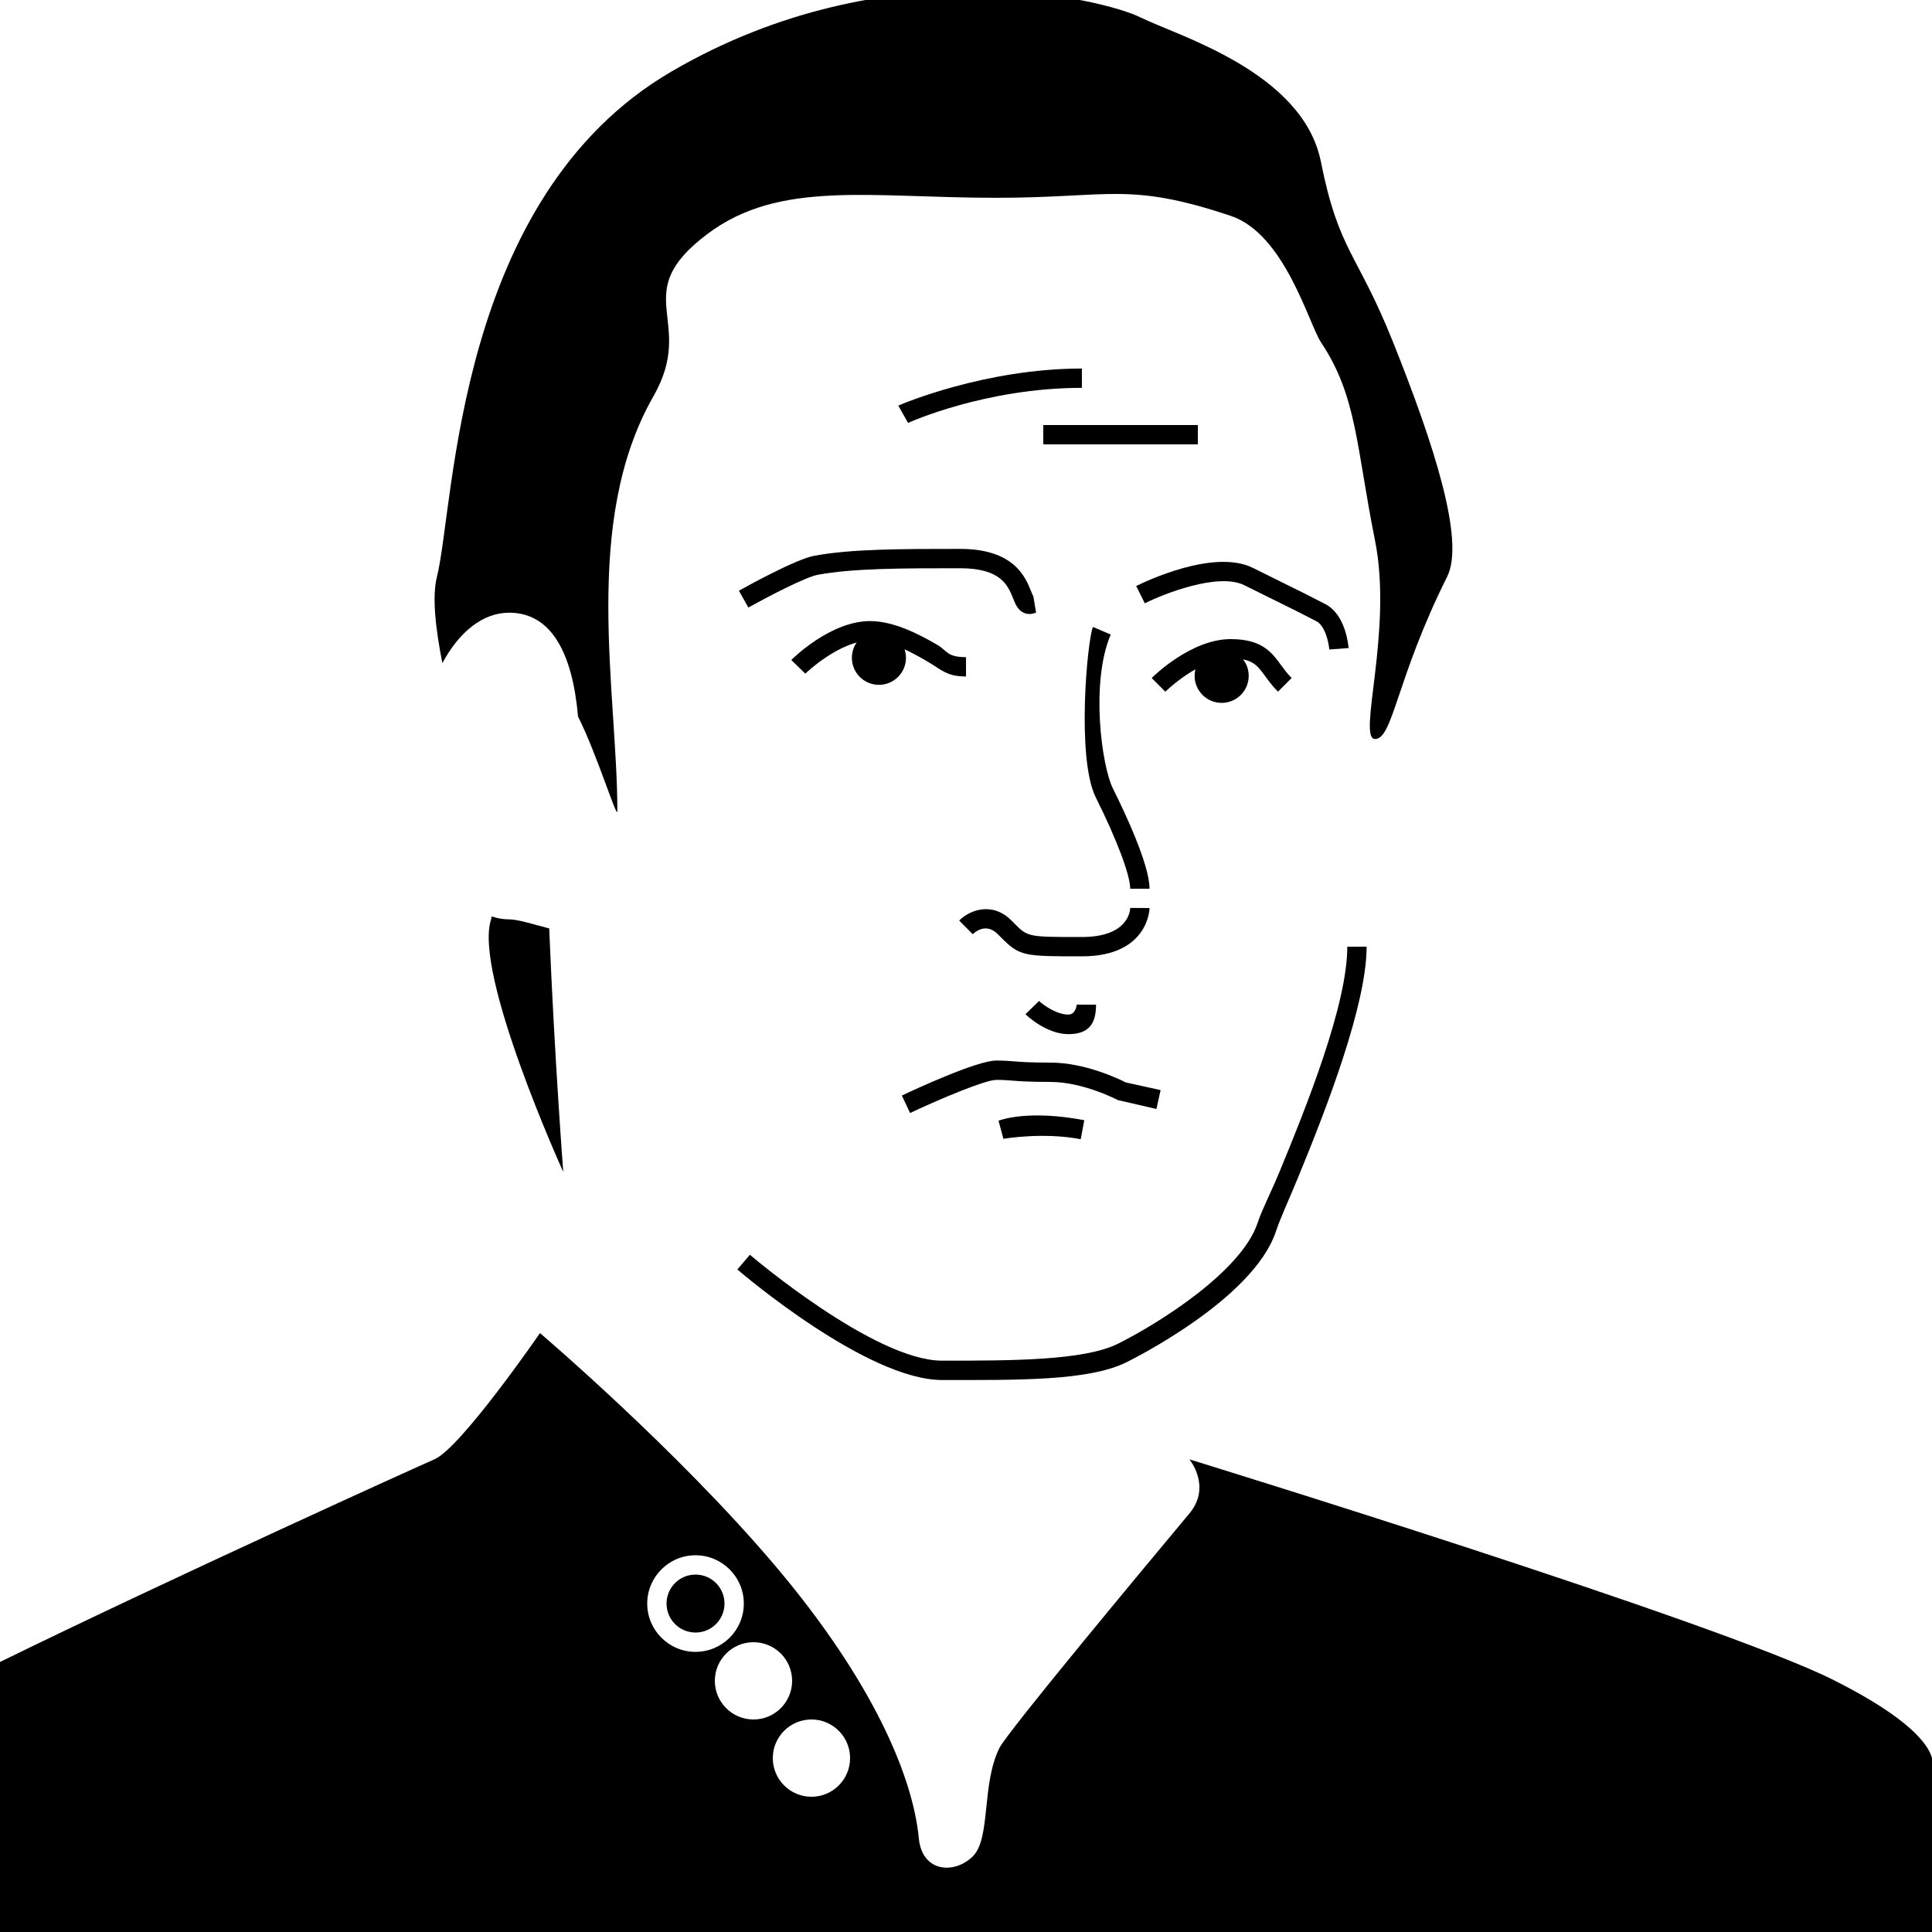 <svg xmlns="http://www.w3.org/2000/svg" xmlns:xlink="http://www.w3.org/1999/xlink" version="1.1" id="Your_Icon" x="0px" y="0px" width="100px" height="100px" viewBox="0 0 100 100" enable-background="new 0 0 100 100" xml:space="preserve">
<g>
	<path d="M72.104,17.708c-1.867-4.668-2.801-4.668-3.735-9.337c-0.934-4.668-7.469-6.536-9.337-7.47   c-1.867-0.934-13.072-3.735-24.276,2.801S23.55,26.111,22.617,29.846c-0.258,1.032-0.081,2.643,0.28,4.48   c0.854-1.602,2.083-2.613,3.455-2.613c2.181,0,3.279,2.083,3.567,5.376c0.986,1.952,2.035,5.39,2.035,4.895   c0-6.188-1.867-14.939,1.868-21.475c2.263-3.959-1.394-5.257,2.801-8.404c3.735-2.801,8.403-1.867,14.939-1.867   c5.905,0,6.824-0.839,12.139,0.934c2.801,0.934,4.049,5.606,4.668,6.537c1.868,2.801,1.816,5.34,2.802,10.271   c0.934,4.669-0.934,10.27,0,10.271s1.094-3.122,3.734-8.403C75.838,27.978,74.213,22.98,72.104,17.708z"/>
	<path d="M26.352,47.586c-0.31,0-0.613-0.054-0.906-0.152c-0.012,0.047-0.013,0.109-0.027,0.152   c-0.934,2.801,3.735,13.072,3.735,13.072s-0.452-5.879-0.727-12.602C27.598,47.84,26.8,47.586,26.352,47.586z"/>
</g>
<g>
	<circle cx="45.493" cy="34.047" r="1.4"/>
</g>
<g>
	<circle cx="63.233" cy="34.981" r="1.4"/>
</g>
<path display="none" d="M58,47c-0.312,0-0.858,0.732-1,1c-0.773,0.224-1.26,0.954-1.703,0.954c-0.346,0-1.312-0.478-2.305-1.063  c-0.041-0.367-0.28-1.355-0.964-1.238c-2.028,0.348-1.4,1.143-1.4,1.401c0,0.258,0.628,0.467,1.4,0.467  c0.023,0,0.036-0.005,0.059-0.005c0.964,0.594,2.464,1.439,3.21,1.439c0.586,0,1.738-0.303,2.645-0.57  c0.053,0.023,0.104,0.039,0.156,0.07c0.772,0.468,0.883-0.195,0.898-0.396c0.089-0.029,0.16-0.052,0.193-0.063l-0.316-0.948L58,47z"/>
<g>
	<path d="M50,35.014c-1,0-1.251-0.337-1.98-0.764c-0.883-0.517-1.959-1.103-2.917-1.103c-1.642,0-3.403,1.704-3.42,1.721   l-0.726-0.707c0.082-0.082,2.028-2.014,4.079-2.014c1.229,0,2.551,0.688,3.495,1.24c0.502,0.294,0.47,0.627,1.47,0.627V35.014z"/>
</g>
<g>
	<path d="M60.318,35.802l-0.707-0.708c0.082-0.083,2.038-2.014,4.089-2.014c1.62,0,2.119,0.681,2.601,1.339   c0.163,0.222,0.331,0.451,0.554,0.674l-0.707,0.707c-0.277-0.277-0.477-0.55-0.653-0.791c-0.438-0.6-0.681-0.93-1.794-0.93   C62.065,34.081,60.335,35.785,60.318,35.802z"/>
</g>
<g>
	<path d="M53.628,31.705c-0.129,0.056-0.244,0.076-0.344,0.076c-0.111,0-0.204-0.025-0.273-0.054   c-0.325-0.134-0.452-0.454-0.576-0.762c-0.262-0.655-0.62-1.553-2.74-1.553c-2.981,0-5.556,0-7.377,0.341   c-0.61,0.114-2.521,1.101-3.583,1.695l-0.489-0.872c0.296-0.166,2.917-1.624,3.887-1.806c1.914-0.359,4.531-0.359,7.562-0.359   c2.798,0,3.387,1.474,3.669,2.182c0.04,0.1,0.095,0.236,0.122,0.273"/>
</g>
<g>
	<path d="M68.804,33.618c-0.023-0.301-0.196-1.217-0.666-1.462c-0.842-0.438-1.353-0.689-2.06-1.037   c-0.439-0.216-0.953-0.469-1.668-0.826c-1.35-0.675-4.179,0.445-5.155,0.934l-0.447-0.895c0.406-0.202,4.018-1.95,6.05-0.934   c0.712,0.356,1.225,0.608,1.662,0.824c0.714,0.351,1.229,0.604,2.08,1.047c1.046,0.544,1.188,2.099,1.202,2.274L68.804,33.618z"/>
</g>
<g>
	<path d="M55.297,53.527c-1.108,0-2.11-0.922-2.221-1.032l0.706-0.685c0.222,0.22,0.924,0.705,1.515,0.705   c0.392,0,0.434-0.516,0.434-0.516h1C56.73,53,56.349,53.527,55.297,53.527z"/>
</g>
<g>
	<path d="M47.106,57.609l-0.427-0.904c0.641-0.303,3.887-1.811,4.882-1.811c0.404,0,0.641,0.019,0.918,0.041   C52.84,54.964,53.289,55,54.363,55c1.795,0,3.547,0.843,3.906,1.026l1.803,0.397L59.857,57.4l-1.995-0.459   C57.845,56.932,56.078,56,54.363,56c-1.114,0-1.585-0.037-1.963-0.067c-0.254-0.021-0.47-0.038-0.839-0.038   C50.995,55.895,48.615,56.897,47.106,57.609z"/>
</g>
<g>
	<path d="M59.5,46h-1c0-0.705-0.7-2.56-1.783-4.726c-1.008-2.017-0.441-8.133-0.146-8.824l0.92,0.394   c-1.048,2.445-0.484,6.774,0.12,7.983C58.179,41.962,59.5,44.74,59.5,46z"/>
</g>
<g>
	<path d="M56.123,57.982c-2.943-0.56-4.373,0.003-4.44,0.025l0.254,0.939c0.015-0.004,2.035-0.355,4,0.018L56.123,57.982z"/>
</g>
<g>
	<path d="M48.761,71.429c-3.875,0-10.324-5.488-10.596-5.722l0.65-0.76c0.064,0.055,6.439,5.481,9.946,5.481   c3.614,0,7.352,0,9.113-0.881c2.132-1.066,6.385-3.743,7.219-6.247c0.242-0.727,0.665-1.512,1.155-2.699   C67.638,57.234,69.736,52,69.736,49h1c0,3-2.06,8.338-3.563,11.982c-0.483,1.171-0.9,2.062-1.131,2.755   c-1.172,3.518-7.454,6.631-7.721,6.765C56.349,71.488,52.663,71.429,48.761,71.429z"/>
</g>
<g>
	<path d="M47.001,21.89l-0.505-0.895c0.157-0.078,4.503-1.92,9.503-1.92v1C51,20.075,47.038,21.872,47.001,21.89z"/>
</g>
<g>
	<rect x="54" y="22" width="8" height="1"/>
</g>
<path display="none" fill="none" stroke="#000000" stroke-miterlimit="10" d="M62,10c0,0,6,0,9,2"/>
<path display="none" fill="none" stroke="#000000" stroke-miterlimit="10" d="M45,13c0,0,3-3,7-4"/>
<g>
	<circle cx="36" cy="83" r="1.5"/>
	<path d="M94.863,86.938c-6-3-33.3-11.402-33.3-11.402s1.167,1.402,0,2.801c-2.676,3.207-9.415,11.304-9.833,12.139   c-0.934,1.867-0.438,4.669-1.372,5.603s-2.628,0.86-2.801-0.934C47.25,91.948,45.175,87,40.087,81S27.949,69,27.949,69   s-4.084,5.938-5.467,6.536C21.709,75.87,9,81.621,0,86.023V100c4,0,100,0,100,0v-8.478C100,91.522,100.863,89.938,94.863,86.938z    M33.5,83c0-1.379,1.122-2.5,2.5-2.5s2.5,1.121,2.5,2.5s-1.122,2.5-2.5,2.5S33.5,84.379,33.5,83z M37,87c0-1.104,0.896-2,2-2   s2,0.896,2,2s-0.896,2-2,2S37,88.104,37,87z M42,93c-1.104,0-2-0.896-2-2s0.896-2,2-2s2,0.896,2,2S43.104,93,42,93z"/>
</g>
<path d="M56,49.5c-3.034,0-3.216,0-4.217-1.009l-0.137-0.138c-0.589-0.59-1.141-0.147-1.296,0.003l-0.704-0.71  c0.544-0.544,1.716-0.992,2.707,0l0.14,0.141C53.2,48.5,53.2,48.5,56,48.5c2.391,0,2.496-1.352,2.5-1.506l1,0.006  C59.5,47.025,59.46,49.5,56,49.5z"/>
</svg>